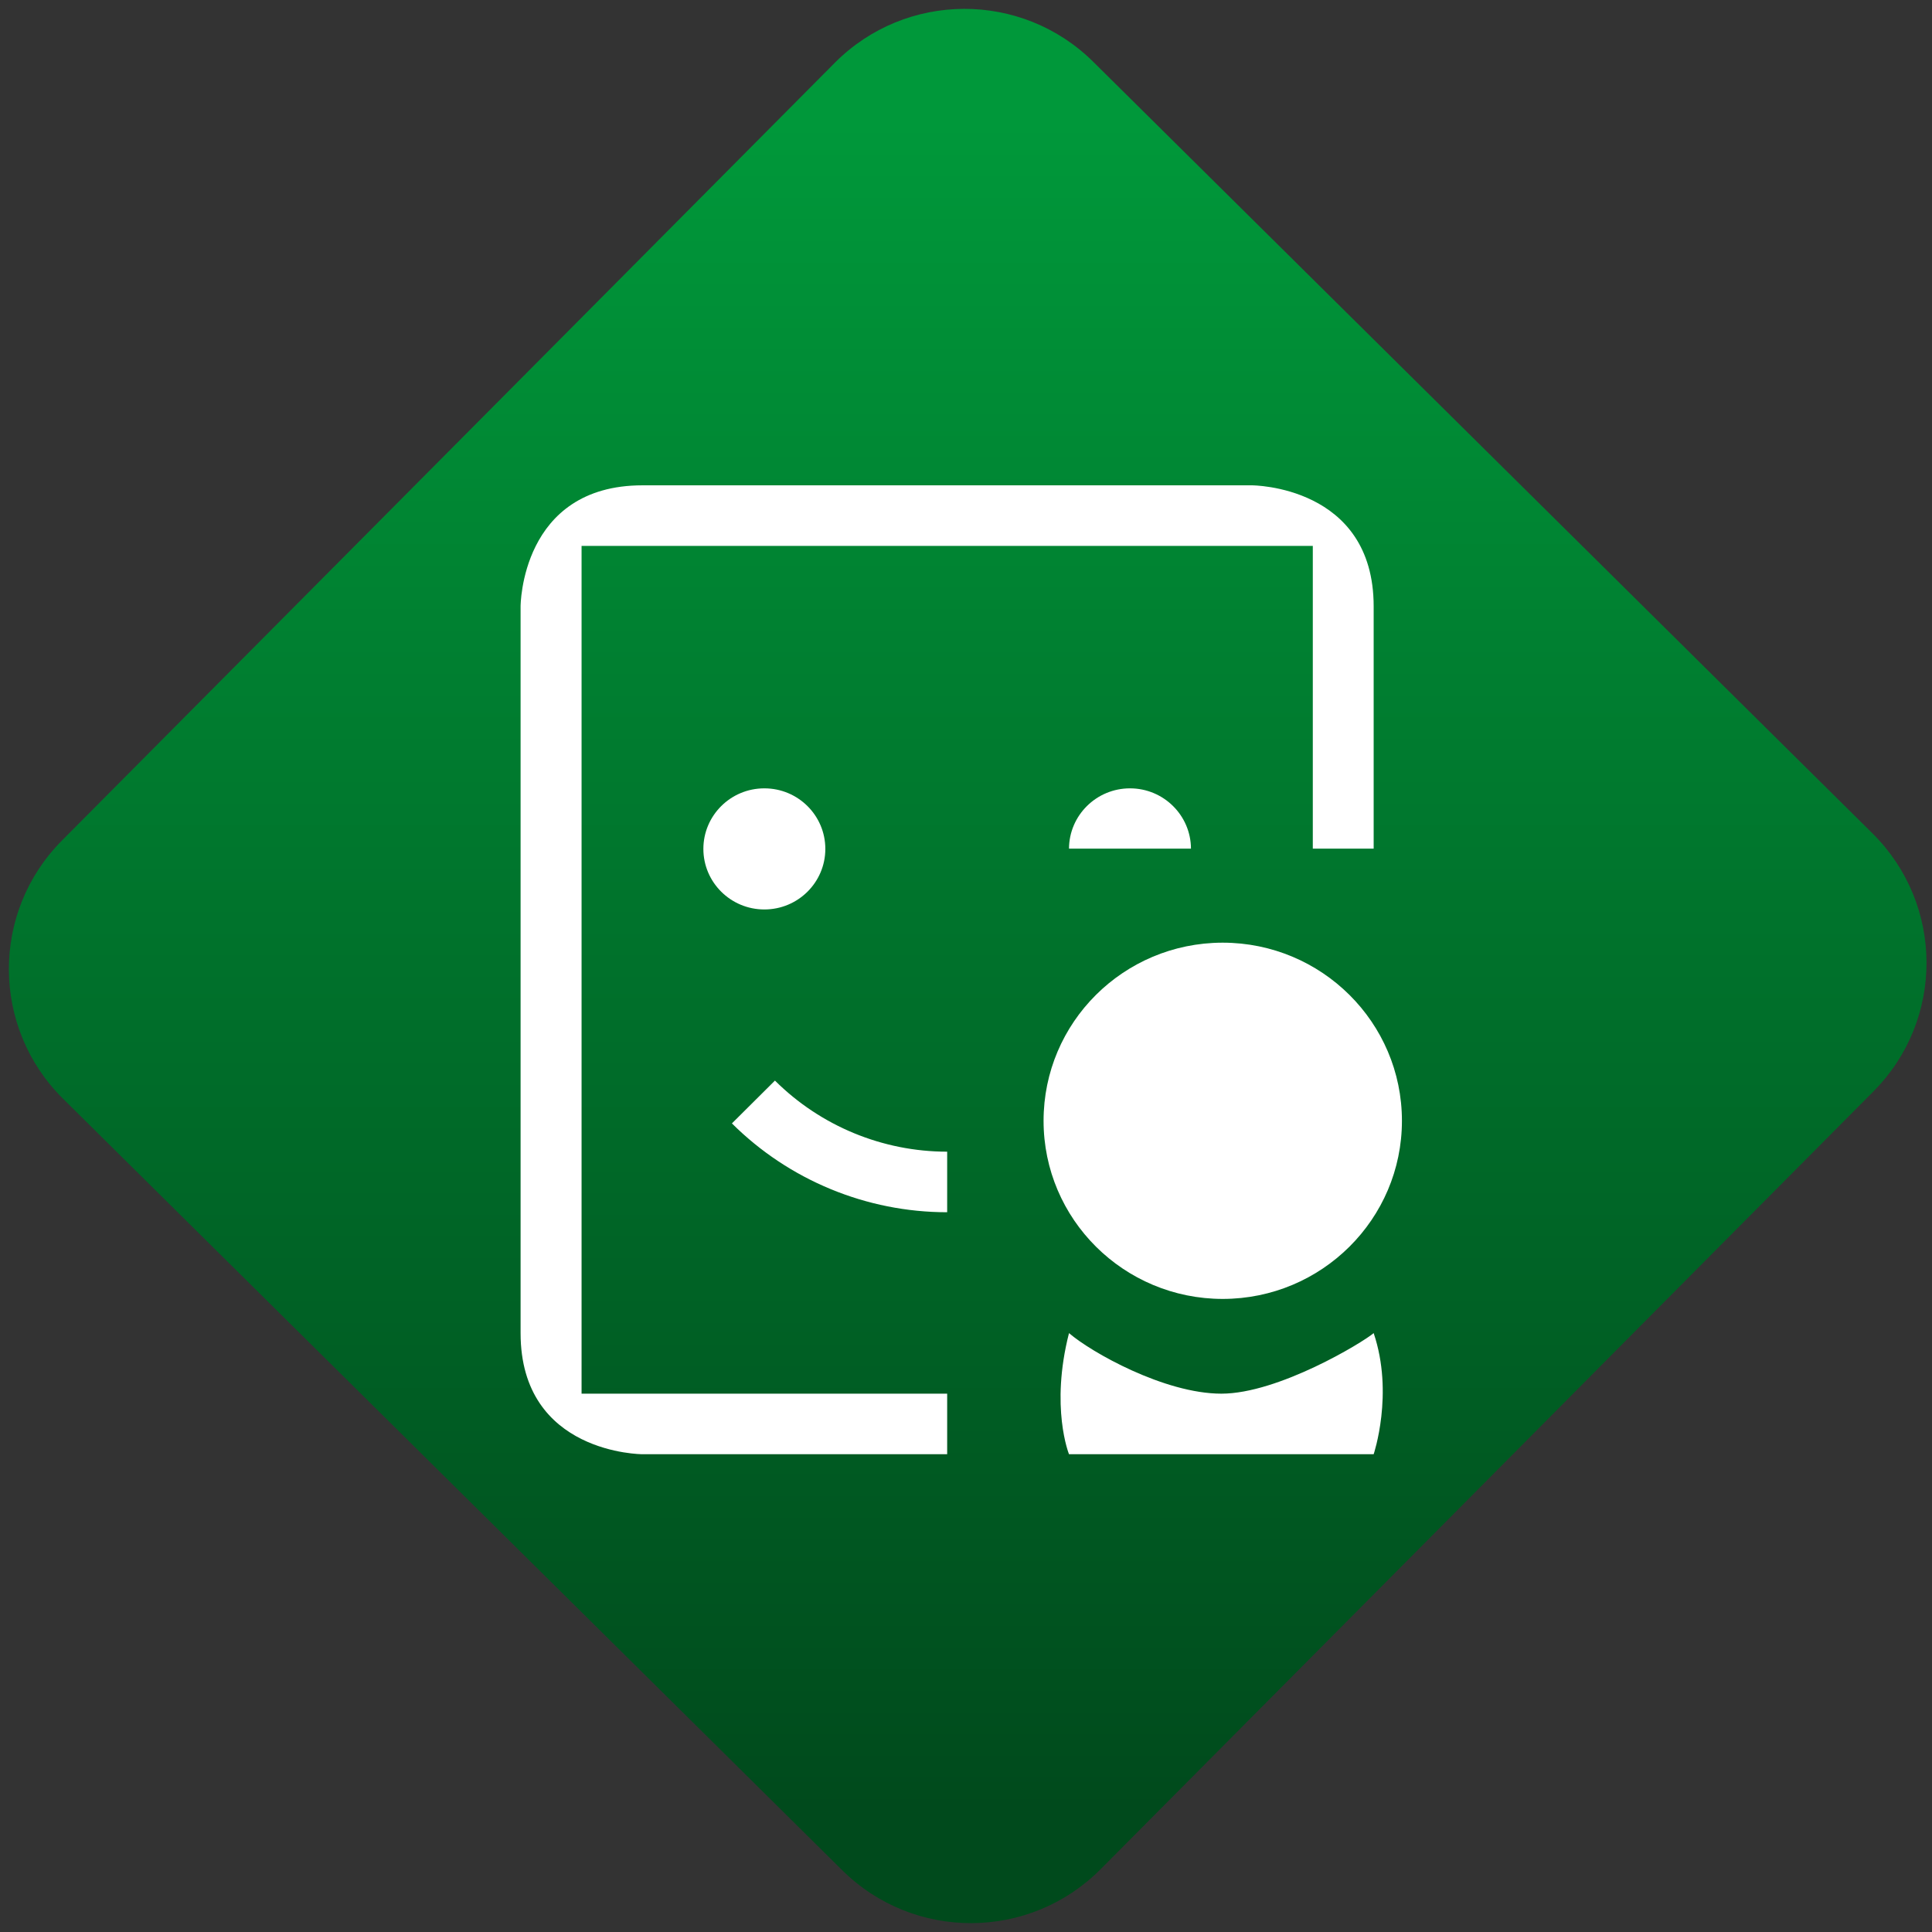 <svg width="64" height="64" viewBox="0 0 64 64" version="1.1"><rect x="0" y="0" width="64" height="64" fill="#333333" stroke="none"/><defs><linearGradient id="linear-pattern-0" gradientUnits="userSpaceOnUse" x1="0" y1="0" x2="0" y2="1" gradientTransform="matrix(60, 0, 0, 56, 0, 4)"><stop offset="0" stop-color="#00983a" stop-opacity="1"/><stop offset="1" stop-color="#004a1c" stop-opacity="1"/></linearGradient></defs><path fill="url(#linear-pattern-0)" fill-opacity="1" d="M 36.219 2.051 L 62.027 27.605 C 64.402 29.957 64.418 33.785 62.059 36.156 L 36.461 61.918 C 34.105 64.289 30.27 64.305 27.895 61.949 L 2.086 36.395 C -0.289 34.043 -0.305 30.215 2.051 27.844 L 27.652 2.082 C 30.008 -0.289 33.844 -0.305 36.219 2.051 Z M 36.219 2.051 " /><g transform="matrix(1.008,0,0,1.003,16.221,16.077)"><path fill-rule="nonzero" fill="rgb(100%, 100%, 100%)" fill-opacity="1" d="M 5.023 0 C 1.016 0 1.016 4 1.016 4 L 1.016 28 C 1.016 32 5.023 32 5.023 32 L 15.035 32 L 15.035 30 L 3.02 30 L 3.02 2 L 27.051 2 L 27.051 12 L 29.051 12 L 29.051 4 C 29.051 0 25.047 0 25.047 0 Z M 9.027 10.008 C 7.918 10.008 7.023 10.906 7.023 12.008 C 7.023 13.109 7.918 14.008 9.027 14.008 C 10.137 14.008 11.031 13.109 11.031 12.008 C 11.031 10.906 10.137 10.008 9.027 10.008 Z M 21.043 10.008 C 19.938 10.008 19.043 10.902 19.039 12 L 23.047 12 C 23.043 10.902 22.148 10.008 21.043 10.008 Z M 24.078 15.105 C 20.828 15.113 18.203 17.742 18.203 20.988 C 18.203 24.238 20.84 26.871 24.094 26.871 C 27.344 26.867 29.98 24.234 29.98 20.988 C 29.98 17.742 27.344 15.109 24.094 15.105 C 24.086 15.105 24.086 15.105 24.078 15.105 Z M 9.375 19.66 L 7.961 21.074 C 9.836 22.949 12.383 24.008 15.035 24.008 L 15.035 22.008 C 12.914 22.008 10.875 21.16 9.375 19.66 Z M 19.039 28 C 18.414 30.453 19.039 32 19.039 32 L 29.051 32 C 29.051 32 29.723 30 29.051 28 C 28.688 28.312 25.918 30 24.047 30 C 22.176 30 19.762 28.629 19.039 28 Z M 19.039 28 "/></g></svg>

